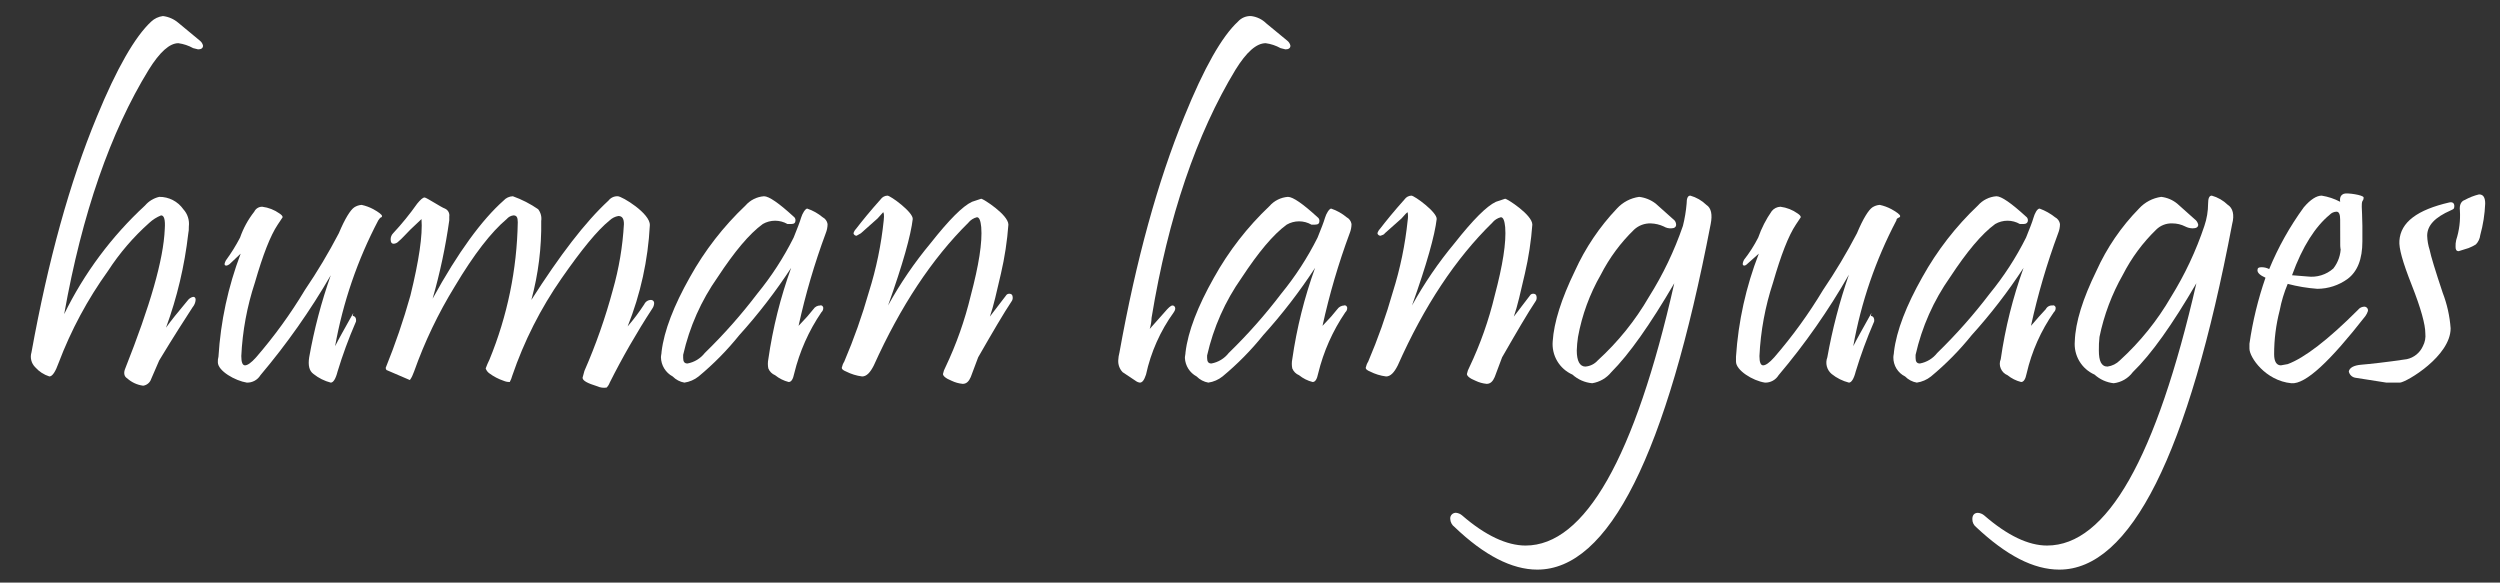 <svg id="Layer_1" data-name="Layer 1" xmlns="http://www.w3.org/2000/svg" xmlns:xlink="http://www.w3.org/1999/xlink" width="405.1" height="94.4" viewBox="0 0 405.1 94.4"><rect x="0" y="0" width="405.1" height="94.4" fill="#333333" stroke="none"/><defs><style>.cls-1,.cls-3{fill:none;}.cls-2{clip-path:url(#clip-path);}.cls-3{stroke:#fff;stroke-miterlimit:10;stroke-width:7px;}.cls-4{clip-path:url(#clip-path-2);}.cls-5{clip-path:url(#clip-path-3);}.cls-6{clip-path:url(#clip-path-4);}.cls-7{clip-path:url(#clip-path-5);}.cls-8{clip-path:url(#clip-path-6);}.cls-9{clip-path:url(#clip-path-7);}.cls-10{clip-path:url(#clip-path-8);}.cls-11{clip-path:url(#clip-path-9);}.cls-12{clip-path:url(#clip-path-10);}.cls-13{clip-path:url(#clip-path-11);}.cls-14{clip-path:url(#clip-path-12);}.cls-15{clip-path:url(#clip-path-13);}.cls-16{clip-path:url(#clip-path-14);}</style><clipPath id="clip-path" transform="translate(0 0)"><path class="cls-1" d="M32.4,6.6a1.4,1.4,0,0,1,.5.8c0,.4-.3.6-.8.6l-.8-.2A6.8,6.8,0,0,0,28.9,7c-1.4,0-3,1.4-4.8,4.3C17.9,21.4,13.3,34.6,10.4,50.9A59.5,59.5,0,0,1,23.5,33.3a4.3,4.3,0,0,1,2.3-1.4l3.9,2a3.5,3.5,0,0,1,.9,2.8,4.9,4.9,0,0,1-.1,1.2,66,66,0,0,1-3.6,15.2c.7-1,1.9-2.5,3.5-4.4a1.5,1.5,0,0,1,.9-.6c.3,0,.4.2.4.5a2.1,2.1,0,0,1-.5,1.2c-1.3,2-3.1,4.8-5.4,8.6l-1.3,3a1.6,1.6,0,0,1-1.3,1.1,4.8,4.8,0,0,1-2.6-1.2c-.5-.3-.6-.9-.3-1.6,4-10.1,6.2-17.6,6.4-22.6.1-1.5-.1-2.2-.6-2.2a6.2,6.2,0,0,0-1.9,1.2,38.4,38.4,0,0,0-6.7,7.8,64.8,64.8,0,0,0-8,14.9C9,60.2,8.5,61,8,61a5.1,5.1,0,0,1-2.3-1.5,2.4,2.4,0,0,1-.6-2.4c2.7-14.9,6.2-27.6,10.6-38.2,3.2-7.8,6.2-13,8.8-15.4a3.4,3.4,0,0,1,1.9-.9,4.7,4.7,0,0,1,2.5,1.1ZM25.8,31.9a4.7,4.7,0,0,1,3.9,2,3.5,3.5,0,0,1,.9,2.8"/></clipPath><clipPath id="clip-path-2" transform="translate(0 0)"><path class="cls-1" d="M61.3,35.7a70.5,70.5,0,0,0-7,20.4c.6-1.2,1.4-2.6,2.4-4.4s.3-.5.5-.5.5.2.5.7a.6.6,0,0,1-.1.4,74.7,74.7,0,0,0-2.9,7.9c-.3,1.2-.7,1.8-1.1,1.8a7.4,7.4,0,0,1-2.8-1.4c-.7-.5-.9-1.4-.7-2.7a83.8,83.8,0,0,1,3.5-13.3A112.7,112.7,0,0,1,42.2,60.8,2.5,2.5,0,0,1,40,62c-1.9-.3-4.7-1.9-4.7-3.3a2.8,2.8,0,0,1,.1-.9A56.7,56.7,0,0,1,39,41.1l-1.8,1.7c-.3.2-.5.3-.7.2s-.1-.4.1-.8a28.5,28.5,0,0,0,2.3-3.7,14.4,14.4,0,0,1,2.3-4.2,1.4,1.4,0,0,1,1.3-.8,6.1,6.1,0,0,1,2.8,1.1c.3.2.5.4.5.6L45,36.4c-1.2,1.8-2.4,4.9-3.7,9.4a44.6,44.6,0,0,0-2.2,11.9q0,1.5.6,1.5c.4,0,1-.4,1.8-1.3A77.7,77.7,0,0,0,49.4,47a93.2,93.2,0,0,0,5.5-9.2c1-2.4,1.9-3.8,2.5-4.2a2.5,2.5,0,0,1,1.2-.4,7.3,7.3,0,0,1,1.9.7c.9.5,1.4.9,1.4,1.1s-.1.2-.3.3Z"/></clipPath><clipPath id="clip-path-3" transform="translate(0 0)"><path class="cls-1" d="M105.7,50a123.7,123.7,0,0,0-6.9,12,2.2,2.2,0,0,1-.5.8,2.6,2.6,0,0,1-1.5-.2c-1.6-.5-2.4-.9-2.4-1.4l.3-1.1A92.8,92.8,0,0,0,99.3,47a48.9,48.9,0,0,0,1.8-10.7c0-.9-.3-1.3-.9-1.3a2.7,2.7,0,0,0-1.4.7c-2,1.6-4.6,4.8-7.8,9.4a63.5,63.5,0,0,0-8,15.8,4.2,4.2,0,0,1-.4,1,2.4,2.4,0,0,1-1-.2,8.4,8.4,0,0,1-2.3-1.2,1.6,1.6,0,0,1-.6-.8,11.9,11.9,0,0,1,.6-1.4A61.3,61.3,0,0,0,83.9,36c0-.8-.2-1.1-.7-1.1a1.7,1.7,0,0,0-1.1.6c-2.5,2.1-5.3,5.7-8.4,10.9a72.8,72.8,0,0,0-6.6,13.8c-.4,1.1-.8,1.7-1.2,1.7a7.8,7.8,0,0,1-2.8-1.6c-.4-.2-.6-.4-.6-.7a111.3,111.3,0,0,0,4-11.7c1.4-5.7,2-9.8,1.8-12.4l-1.8,1.7c-.8.8-1.4,1.5-1.9,1.9a1.2,1.2,0,0,1-.8.4c-.3,0-.5-.2-.5-.7a1.4,1.4,0,0,1,.4-1A45.4,45.4,0,0,0,67.6,33c.5-.6.9-1,1.2-1s2.7,1.6,3.3,1.8a1.2,1.2,0,0,1,.7,1.3v.6a92.6,92.6,0,0,1-2.7,12.7c4.1-7.5,8-12.8,11.5-15.9a2.1,2.1,0,0,1,1.5-.7,17.7,17.7,0,0,1,4.1,2.1,2.5,2.5,0,0,1,.5,1.9,46.3,46.3,0,0,1-1.6,12.8c4.6-7.2,8.7-12.6,12.5-16.1a1.8,1.8,0,0,1,1.5-.7c.7,0,5.3,2.8,5.2,4.7a51.3,51.3,0,0,1-3.6,16.4,33.8,33.8,0,0,0,2.7-3.6,1.2,1.2,0,0,1,1.1-.7.5.5,0,0,1,.5.5A1.6,1.6,0,0,1,105.7,50Z"/></clipPath><clipPath id="clip-path-4" transform="translate(0 0)"><path class="cls-1" d="M133.8,37.8a112,112,0,0,0-4.4,15l1.4-1.5,1-1.2a1.3,1.3,0,0,1,1.1-.6c.2-.1.5.1.5.4h0a.9.9,0,0,1-.3.7,30.3,30.3,0,0,0-4.4,9.9c-.2,1-.5,1.4-.9,1.4a5.7,5.7,0,0,1-2.2-1.1,2,2,0,0,1-1.1-1.1,3.8,3.8,0,0,1,0-1.5,74.6,74.6,0,0,1,3.7-14.8,87.9,87.9,0,0,1-8.4,10.9,46.5,46.5,0,0,1-6.6,6.7,4.8,4.8,0,0,1-2.3,1,3.5,3.5,0,0,1-1.9-1,3.6,3.6,0,0,1-1.9-3.1c0-.3.1-.6.1-.9.4-3.4,2-7.5,4.6-12.1a48.2,48.2,0,0,1,9-11.6,4.4,4.4,0,0,1,3-1.5q1.2,0,4.8,3.3a.7.7,0,0,1,.3.6c0,.4-.2.6-.7.6h-.6a4,4,0,0,0-4,0c-2.2,1.6-4.6,4.5-7.3,8.6a35.4,35.4,0,0,0-5.6,12.6V58c0,.6.2.9.7.9a4.6,4.6,0,0,0,2.8-1.7,85.8,85.8,0,0,0,8.5-9.6,48.9,48.9,0,0,0,5.9-9.1c.6-1.5,1-2.5,1.2-3.2s.7-1.5,1-1.5a7.7,7.7,0,0,1,2.5,1.4,1.5,1.5,0,0,1,.8,1.1A4,4,0,0,1,133.8,37.8Z"/></clipPath><clipPath id="clip-path-5" transform="translate(0 0)"><path class="cls-1" d="M164,48.7c-1.4,2.1-3.2,5.2-5.5,9.2l-1.2,3.2c-.3.7-.7,1.1-1.3,1.1a5.3,5.3,0,0,1-1.8-.5c-1-.4-1.4-.8-1.4-1.1a3.6,3.6,0,0,1,.4-1.1,59.2,59.2,0,0,0,4.1-11.6c1.3-4.9,1.9-8.6,1.7-11.1-.1-1-.3-1.6-.7-1.6a2.6,2.6,0,0,0-1.4.9q-8.8,8.7-15.3,23.1c-.6,1.2-1.2,1.8-1.9,1.8a7.9,7.9,0,0,1-2.6-.8c-.5-.2-.7-.4-.7-.6a3,3,0,0,1,.4-1,95,95,0,0,0,4-11.3,58.3,58.3,0,0,0,2.4-11.6c.1-.9,0-1.3-.1-1.3l-.9,1-2.7,2.4-.7.4a.5.5,0,0,1-.5-.4,1.6,1.6,0,0,1,.4-.7c1-1.3,2.3-2.9,4-4.8a1.4,1.4,0,0,1,1.1-.6c.5,0,4.2,2.7,4.1,3.8-.3,2.6-1.6,7.3-4,14a64.3,64.3,0,0,1,6.9-10.1c3-3.8,5.2-6,6.7-6.7l1.5-.5c.3,0,4.4,2.6,4.4,4.2a51.9,51.9,0,0,1-1.2,7.9c-.7,3-1.2,5.3-1.8,7l2.6-3.4a.6.6,0,0,1,.6-.3c.3,0,.5.2.5.6A.9.9,0,0,1,164,48.7Z"/></clipPath><clipPath id="clip-path-6" transform="translate(0 0)"><path class="cls-1" d="M208.6,6.6a1.4,1.4,0,0,1,.5.8c0,.4-.3.6-.8.6l-.8-.2a6.8,6.8,0,0,0-2.4-.8c-1.5,0-3.1,1.4-4.9,4.3-6.3,10.4-10.9,23.8-13.6,40.2a6.7,6.7,0,0,1-.3,1.8l2.4-2.7c.6-.7,1-1.1,1.3-1.1s.7.4.2,1.1a27,27,0,0,0-4.5,10.1c-.3.9-.6,1.3-1,1.3a1.5,1.5,0,0,1-.7-.3l-2.1-1.4a2.6,2.6,0,0,1-.7-1.9,5.9,5.9,0,0,1,.2-1.3c2.7-15,6.2-27.7,10.5-38.2,3.2-7.9,6.1-13,8.7-15.4a2.7,2.7,0,0,1,2.1-.9,4.2,4.2,0,0,1,2.5,1.2Z"/></clipPath><clipPath id="clip-path-7" transform="translate(0 0)"><path class="cls-1" d="M218.7,37.8a112,112,0,0,0-4.4,15l1.4-1.5,1-1.2a1.4,1.4,0,0,1,1.1-.6c.2-.1.5.1.5.4h0a.9.9,0,0,1-.3.7,30.3,30.3,0,0,0-4.4,9.9c-.2,1-.5,1.4-.9,1.4a5.7,5.7,0,0,1-2.2-1.1,2,2,0,0,1-1.1-1.1,3.8,3.8,0,0,1,0-1.5,74.6,74.6,0,0,1,3.7-14.8,87.9,87.9,0,0,1-8.4,10.9,46.5,46.5,0,0,1-6.6,6.7,4.8,4.8,0,0,1-2.3,1,3.5,3.5,0,0,1-1.9-1A3.6,3.6,0,0,1,192,58c0-.3.1-.6.1-.9.4-3.4,2-7.5,4.6-12.1a48.2,48.2,0,0,1,9-11.6,4.4,4.4,0,0,1,3-1.5q1.2,0,4.8,3.3a.7.7,0,0,1,.3.6c0,.4-.2.6-.7.6h-.6a4,4,0,0,0-4,0c-2.2,1.6-4.6,4.5-7.3,8.6a35.4,35.4,0,0,0-5.6,12.6V58c0,.6.2.9.7.9a4.6,4.6,0,0,0,2.8-1.7,85.8,85.8,0,0,0,8.5-9.6,48.9,48.9,0,0,0,5.9-9.1c.6-1.5,1-2.5,1.2-3.2s.7-1.5,1-1.5a7.7,7.7,0,0,1,2.5,1.4,1.5,1.5,0,0,1,.8,1.1A4,4,0,0,1,218.7,37.8Z"/></clipPath><clipPath id="clip-path-8" transform="translate(0 0)"><path class="cls-1" d="M248.9,48.7c-1.4,2.1-3.2,5.2-5.5,9.2l-1.2,3.2c-.3.7-.7,1.1-1.3,1.1a5.3,5.3,0,0,1-1.8-.5c-1-.4-1.4-.8-1.4-1.1a3.6,3.6,0,0,1,.4-1.1,59.2,59.2,0,0,0,4.1-11.6c1.3-4.9,1.9-8.6,1.7-11.1-.1-1-.3-1.6-.7-1.6a2.6,2.6,0,0,0-1.4.9q-8.9,8.7-15.3,23.1c-.6,1.2-1.2,1.8-1.9,1.8a7.9,7.9,0,0,1-2.6-.8c-.5-.2-.7-.4-.7-.6a3,3,0,0,1,.4-1,95,95,0,0,0,4-11.3,58.3,58.3,0,0,0,2.4-11.6,4.1,4.1,0,0,0,0-1.3c-.1,0-.4.3-1,1l-2.7,2.4c-.1.2-.4.3-.7.4a.5.5,0,0,1-.5-.4,1.6,1.6,0,0,1,.4-.7c1-1.3,2.3-2.9,4-4.8a1.4,1.4,0,0,1,1.1-.6c.5,0,4.2,2.7,4.1,3.8-.3,2.6-1.6,7.3-4,14a64.3,64.3,0,0,1,6.9-10.1c3-3.8,5.2-6,6.7-6.7l1.5-.5c.3,0,4.4,2.6,4.4,4.2a51.9,51.9,0,0,1-1.2,7.9c-.7,3-1.2,5.3-1.8,7l2.6-3.4a.6.6,0,0,1,.6-.3c.3,0,.5.2.5.6A.9.9,0,0,1,248.9,48.7Z"/></clipPath><clipPath id="clip-path-9" transform="translate(0 0)"><path class="cls-1" d="M277.2,36.3c-7.2,37.4-16.5,56-28.1,56-4.1,0-8.6-2.3-13.4-6.9a1.7,1.7,0,0,1-.7-1.3.9.9,0,0,1,1-1,1.8,1.8,0,0,1,.9.4c3.8,3.3,7.3,4.9,10.3,4.9,9.6,0,17.7-14.2,24.1-42.5Q265.4,56,261.1,60.3a5,5,0,0,1-3.1,1.8,5.5,5.5,0,0,1-3.2-1.4,5.4,5.4,0,0,1-3.2-5.4q.3-4.6,3.6-11.4A36.6,36.6,0,0,1,262,33.8a6,6,0,0,1,3.6-1.9,5.4,5.4,0,0,1,2.7,1.1l2.8,2.5a1.1,1.1,0,0,1,.5.9c0,.4-.3.6-.8.6a2.1,2.1,0,0,1-1.2-.3,5.4,5.4,0,0,0-2.1-.5,3.8,3.8,0,0,0-2.7,1,27.7,27.7,0,0,0-5.4,7.3,31.6,31.6,0,0,0-3.7,10.1,18,18,0,0,0-.2,2.2c0,1.7.5,2.6,1.4,2.6a3,3,0,0,0,2-1,43.2,43.2,0,0,0,8.3-10.3,55.2,55.2,0,0,0,5.5-11.5,22.5,22.5,0,0,0,.6-3.6c0-.9.2-1.3.6-1.3a6.1,6.1,0,0,1,2.6,1.5C277.3,33.7,277.5,34.8,277.2,36.3Z"/></clipPath><clipPath id="clip-path-10" transform="translate(0 0)"><path class="cls-1" d="M307.3,35.7a70.5,70.5,0,0,0-7,20.4c.6-1.2,1.4-2.6,2.4-4.4s.3-.5.5-.5.5.2.5.7a.6.6,0,0,1-.1.4,74.7,74.7,0,0,0-2.9,7.9c-.3,1.2-.7,1.8-1.1,1.8a7.4,7.4,0,0,1-2.8-1.4,2.4,2.4,0,0,1-.7-2.7,88,88,0,0,1,3.5-13.4,108.3,108.3,0,0,1-11.4,16.3A2.5,2.5,0,0,1,286,62c-2-.3-4.7-2-4.7-3.4v-.8A56.2,56.2,0,0,1,285,41.1l-1.8,1.6c-.3.3-.5.4-.7.3s-.1-.5.1-.9a22.1,22.1,0,0,0,2.3-3.6,17.5,17.5,0,0,1,2.2-4.3,1.9,1.9,0,0,1,1.4-.7,6.1,6.1,0,0,1,2.8,1.1c.3.2.5.4.5.6l-.8,1.2c-1.2,1.8-2.4,4.9-3.7,9.4a44.6,44.6,0,0,0-2.2,11.9q0,1.5.6,1.5c.4,0,1-.4,1.8-1.3A77.7,77.7,0,0,0,295.4,47a93.2,93.2,0,0,0,5.5-9.2c1-2.4,1.9-3.8,2.5-4.2a2.5,2.5,0,0,1,1.2-.4,7.3,7.3,0,0,1,1.9.7c.9.5,1.4.9,1.4,1.1s-.1.2-.3.3S307.3,35.5,307.3,35.7Z"/></clipPath><clipPath id="clip-path-11" transform="translate(0 0)"><path class="cls-1" d="M333.5,37.8a112,112,0,0,0-4.4,15l1.3-1.5,1.1-1.2a1.1,1.1,0,0,1,1.1-.6c.2-.1.5.1.5.4h0a.9.9,0,0,1-.3.7,28.4,28.4,0,0,0-4.4,9.9c-.2,1-.5,1.4-.9,1.4a5.7,5.7,0,0,1-2.2-1.1,2,2,0,0,1-1.1-1.1,1.9,1.9,0,0,1,0-1.5,74.6,74.6,0,0,1,3.7-14.8,87.9,87.9,0,0,1-8.4,10.9,46.5,46.5,0,0,1-6.6,6.7,4.8,4.8,0,0,1-2.3,1,3.5,3.5,0,0,1-1.9-1,3.4,3.4,0,0,1-1.9-3.1c0-.3.1-.6.1-.9.4-3.4,2-7.5,4.6-12.1a48.2,48.2,0,0,1,9-11.6,4.4,4.4,0,0,1,3-1.5q1.2,0,4.8,3.3a.7.7,0,0,1,.3.6c0,.4-.3.6-.7.6h-.6a4,4,0,0,0-4,0c-2.2,1.6-4.6,4.5-7.3,8.6a35.4,35.4,0,0,0-5.6,12.6V58c0,.6.2.9.7.9a4.6,4.6,0,0,0,2.8-1.7,85.8,85.8,0,0,0,8.5-9.6,48.9,48.9,0,0,0,5.9-9.1c.6-1.5,1-2.5,1.2-3.2s.6-1.5,1-1.5a8.9,8.9,0,0,1,2.5,1.4,1.5,1.5,0,0,1,.8,1.1A4,4,0,0,1,333.5,37.8Z"/></clipPath><clipPath id="clip-path-12" transform="translate(0 0)"><path class="cls-1" d="M361.7,36.3c-7.1,37.4-16.5,56-28,56-4.2,0-8.6-2.3-13.5-6.9a1.6,1.6,0,0,1-.6-1.3c0-.6.3-1,.9-1a1.8,1.8,0,0,1,1,.4c3.8,3.3,7.2,4.9,10.2,4.9,9.7,0,17.7-14.2,24.2-42.5-3.9,6.7-7.3,11.5-10.3,14.4a4.5,4.5,0,0,1-3.1,1.8,5.5,5.5,0,0,1-3.1-1.4,5.4,5.4,0,0,1-3.2-5.4c.1-3.1,1.3-6.9,3.5-11.4a34.9,34.9,0,0,1,6.9-10.1,6,6,0,0,1,3.6-1.9,5,5,0,0,1,2.6,1.1l2.8,2.5a1.5,1.5,0,0,1,.6.9q0,.6-.9.6a2.7,2.7,0,0,1-1.2-.3,4.6,4.6,0,0,0-2.1-.5,3.5,3.5,0,0,0-2.6,1,27.7,27.7,0,0,0-5.4,7.3,34.4,34.4,0,0,0-3.8,10.1,17,17,0,0,0-.1,2.2c0,1.7.4,2.6,1.4,2.6a3.5,3.5,0,0,0,2-1,43.2,43.2,0,0,0,8.3-10.3,54.8,54.8,0,0,0,5.4-11.5,11.3,11.3,0,0,0,.6-3.6c0-.9.2-1.3.6-1.3a6.1,6.1,0,0,1,2.6,1.5C361.8,33.7,362.1,34.8,361.7,36.3Z"/></clipPath><clipPath id="clip-path-13" transform="translate(0 0)"><path class="cls-1" d="M383.3,51.2c-5.7,7.3-9.7,11.1-12,10.9-4.2-.4-6.8-4.2-6.8-5.6v-.8A57.6,57.6,0,0,1,367.1,45c-.9-.4-1.3-.8-1.3-1.2s.2-.5.7-.5a2.7,2.7,0,0,1,1.2.3,48.3,48.3,0,0,1,5.6-10c1.1-1.3,2.1-1.9,2.9-1.9a9.6,9.6,0,0,1,3,1c-.1-.7.1-1.1.6-1.3s3.2.2,3.2.6-.1.4-.2.6-.1.6-.1.9.1,1.9.1,3.1v2.5c0,2.9-.8,4.9-2.4,6.1a8.4,8.4,0,0,1-4.9,1.6,26.7,26.7,0,0,1-4.8-.8,21.3,21.3,0,0,0-1.3,4.3,28.2,28.2,0,0,0-.9,7.1c0,1.2.4,1.8,1.1,1.8l1.1-.2c2.7-1,6.5-3.9,11.4-8.8a1.3,1.3,0,0,1,.9-.5.6.6,0,0,1,.7.7A3,3,0,0,1,383.3,51.2Zm-4.1-15.6c0-.9-.2-1.3-.6-1.3a1.6,1.6,0,0,0-1.1.5c-2.3,1.9-4.4,5.1-6.1,9.8l2.5.2a5.3,5.3,0,0,0,4.2-1.3,5.7,5.7,0,0,0,1.2-3.5c-.1,1.2-.1-.3-.1-4.4Z"/></clipPath><clipPath id="clip-path-14" transform="translate(0 0)"><path class="cls-1" d="M397.1,53.2c0,4.5-7.1,8.7-8.2,8.8h-2.2l-5.1-.8a1.3,1.3,0,0,1-1-1c.1-.6.8-1,2-1.1s4.1-.4,7.4-.9a3.7,3.7,0,0,0,2.6-2.1,3.6,3.6,0,0,0,.4-2.1c0-1.4-.7-4-2.2-7.8s-2.1-6-2-7.2c.2-3,2.9-5,8.1-6.2.5-.1.8.1.8.6s-.2.5-.6.7c-2.5,1.1-3.8,2.4-3.8,4.1a8.5,8.5,0,0,0,.4,2.3q.3,1.5,2.1,6.9A20.1,20.1,0,0,1,397.1,53.2ZM402.7,33a22.6,22.6,0,0,1-.8,5.1,2.6,2.6,0,0,1-.7,1.5,6.7,6.7,0,0,1-1.2.6l-1.6.5c-.4,0-.5-.3-.5-.7a4.1,4.1,0,0,1,.1-1.1,12.9,12.9,0,0,0,.6-4.8c-.1-.9.2-1.5.8-1.7a9.2,9.2,0,0,1,2.3-.9C402.4,31.5,402.7,32,402.7,33Z"/></clipPath></defs><title>human-languages</title><g id="h-grp"><g class="cls-2"><polyline id="h-path" class="cls-3" points="34.1 8.7 27.1 4.7 22.1 10.7 15.1 24.7 11.1 37.7 7.1 57.7 16.1 43.7 24.1 34.7 27.1 33.7 29.1 34.7 22.1 60.7 27.1 54.7 32.1 47.7"/></g></g><g id="u-grp"><g class="cls-4"><polyline id="u-path" class="cls-3" points="36.1 43.7 39.1 39.7 42.1 34.7 44.1 35.7 41.1 42.7 40.1 46.7 38.1 55.7 38.1 58.7 38.1 59.7 40.1 60.7 43.1 57.7 53.1 43.7 58.1 34.7 60.1 35.7 57.1 42.7 55.1 48.7 52.1 60.7 53.1 60.7 58.1 50.7"/></g></g><g id="m-grp"><g class="cls-5"><polyline id="m-path" class="cls-3" points="62.1 40.7 69.1 32.7 72.1 34.7 69.1 48.7 65.1 60.7 73.1 45.7 79.1 36.7 83.1 33.7 86.1 34.7 86.1 41.7 84.1 49.7 81.1 60.7 88.1 47.7 94.1 38.7 100.1 33.7 103.1 35.7 103.1 41.7 100.1 53.7 97.1 61.7 107.1 46.7"/></g></g><g id="a-grp"><g class="cls-6"><polyline id="a-path" class="cls-3" points="129.1 36.7 124.1 32.7 118.1 38.7 111.1 49.7 108.1 58.7 111.1 60.7 116.1 56.7 127.1 43.7 131.1 35.7 133.1 36.7 128.1 52.7 127.1 60.7 130.1 53.7 134.1 48.7"/></g></g><g id="n-grp"><g class="cls-7"><polyline id="n-path" class="cls-3" points="138.1 38.7 143.1 32.7 147.1 35.7 142.1 51.7 138.1 59.7 140.1 60.7 145.1 49.7 151.1 40.7 157.1 34.7 159.1 33.7 162.1 35.7 159.1 51.7 155.1 60.7 156.1 61.7 160.1 52.7 165.1 46.7"/></g></g><g id="l-grp"><g class="cls-8"><polyline id="l-path" class="cls-3" points="210.1 8.7 203.1 4.7 193.1 20.7 183.1 58.7 184.1 60.7 187.1 54.7 191.1 47.7"/></g></g><g id="a-grp-2"><g class="cls-9"><polyline id="a-path-2" class="cls-3" points="214 36.7 209 32.7 203 38.7 196 49.7 193 58.7 196 60.7 201 56.7 212 43.7 216 35.7 218 36.7 213 52.7 212 60.7 215 53.7 219 48.7"/></g></g><g id="n-grp-2"><g class="cls-10"><polyline id="n-path-2" class="cls-3" points="223 38.7 228 32.7 232 35.7 227 51.7 223 59.7 225 60.7 230 49.7 236 40.7 242 34.7 244 33.7 247 35.7 244 51.7 240 60.7 241 61.7 245 52.7 250 46.7"/></g></g><g id="g-grp"><g class="cls-11"><polyline id="g-path" class="cls-3" points="272.1 36.7 266.1 33.7 260.1 38.7 255.1 48.7 253.1 57.7 258.1 61.7 263.1 55.7 271.1 43.7 274.1 36.7 274.1 33.7 276.1 34.7 271.1 55.7 266.1 70.7 260.1 82.7 253.1 88.7 249.1 90.7 244.1 89.7 233.1 82.7"/></g></g><g id="u-grp-2"><g class="cls-12"><polyline id="u-path-2" class="cls-3" points="282 43.7 285 39.7 288 34.7 290 35.7 287 42.7 286 46.7 284 55.7 284 58.7 284 59.7 286 60.7 289 57.7 299 43.7 304 34.7 306 35.7 303 42.7 301 48.7 298 60.7 299 60.7 304 50.7"/></g></g><g id="a-grp-3"><g class="cls-13"><polyline id="a-path-3" class="cls-3" points="328.7 36.7 323.7 32.7 317.7 38.7 310.7 49.7 307.7 58.7 310.7 60.7 315.7 56.7 326.7 43.7 330.7 35.7 332.7 36.7 327.7 52.7 326.7 60.7 329.7 53.7 333.7 48.7"/></g></g><g id="g-grp-2"><g class="cls-14"><polyline id="g-path-2" class="cls-3" points="356.6 36.7 350.6 33.7 344.6 38.7 339.6 48.7 337.6 57.7 342.6 61.7 347.6 55.7 355.6 43.7 358.6 36.7 358.6 33.7 360.6 34.7 355.6 55.7 350.6 70.7 344.6 82.7 337.6 88.7 333.6 90.7 328.6 89.7 317.6 82.7"/></g></g><g id="e-grp"><g class="cls-15"><polyline id="e-path" class="cls-3" points="364.1 42.7 372.1 45.7 377.1 45.7 381.1 43.7 382.1 39.7 382.1 32.7 380.1 32.7 380.1 33.7 376.1 32.7 372.1 38.7 368.1 47.7 366.1 56.7 367.1 58.7 370.1 60.7 373.1 60.7 385.1 48.7"/></g></g><g id="s-path"><g class="cls-16"><polyline id="s-path-2" class="cls-3" points="400.1 41.7 401.1 32.7 396.1 33.7 391.1 36.7 395.1 51.7 395.1 54.7 391.1 59.7 387.1 60.7 379.1 59.7"/></g></g></svg>